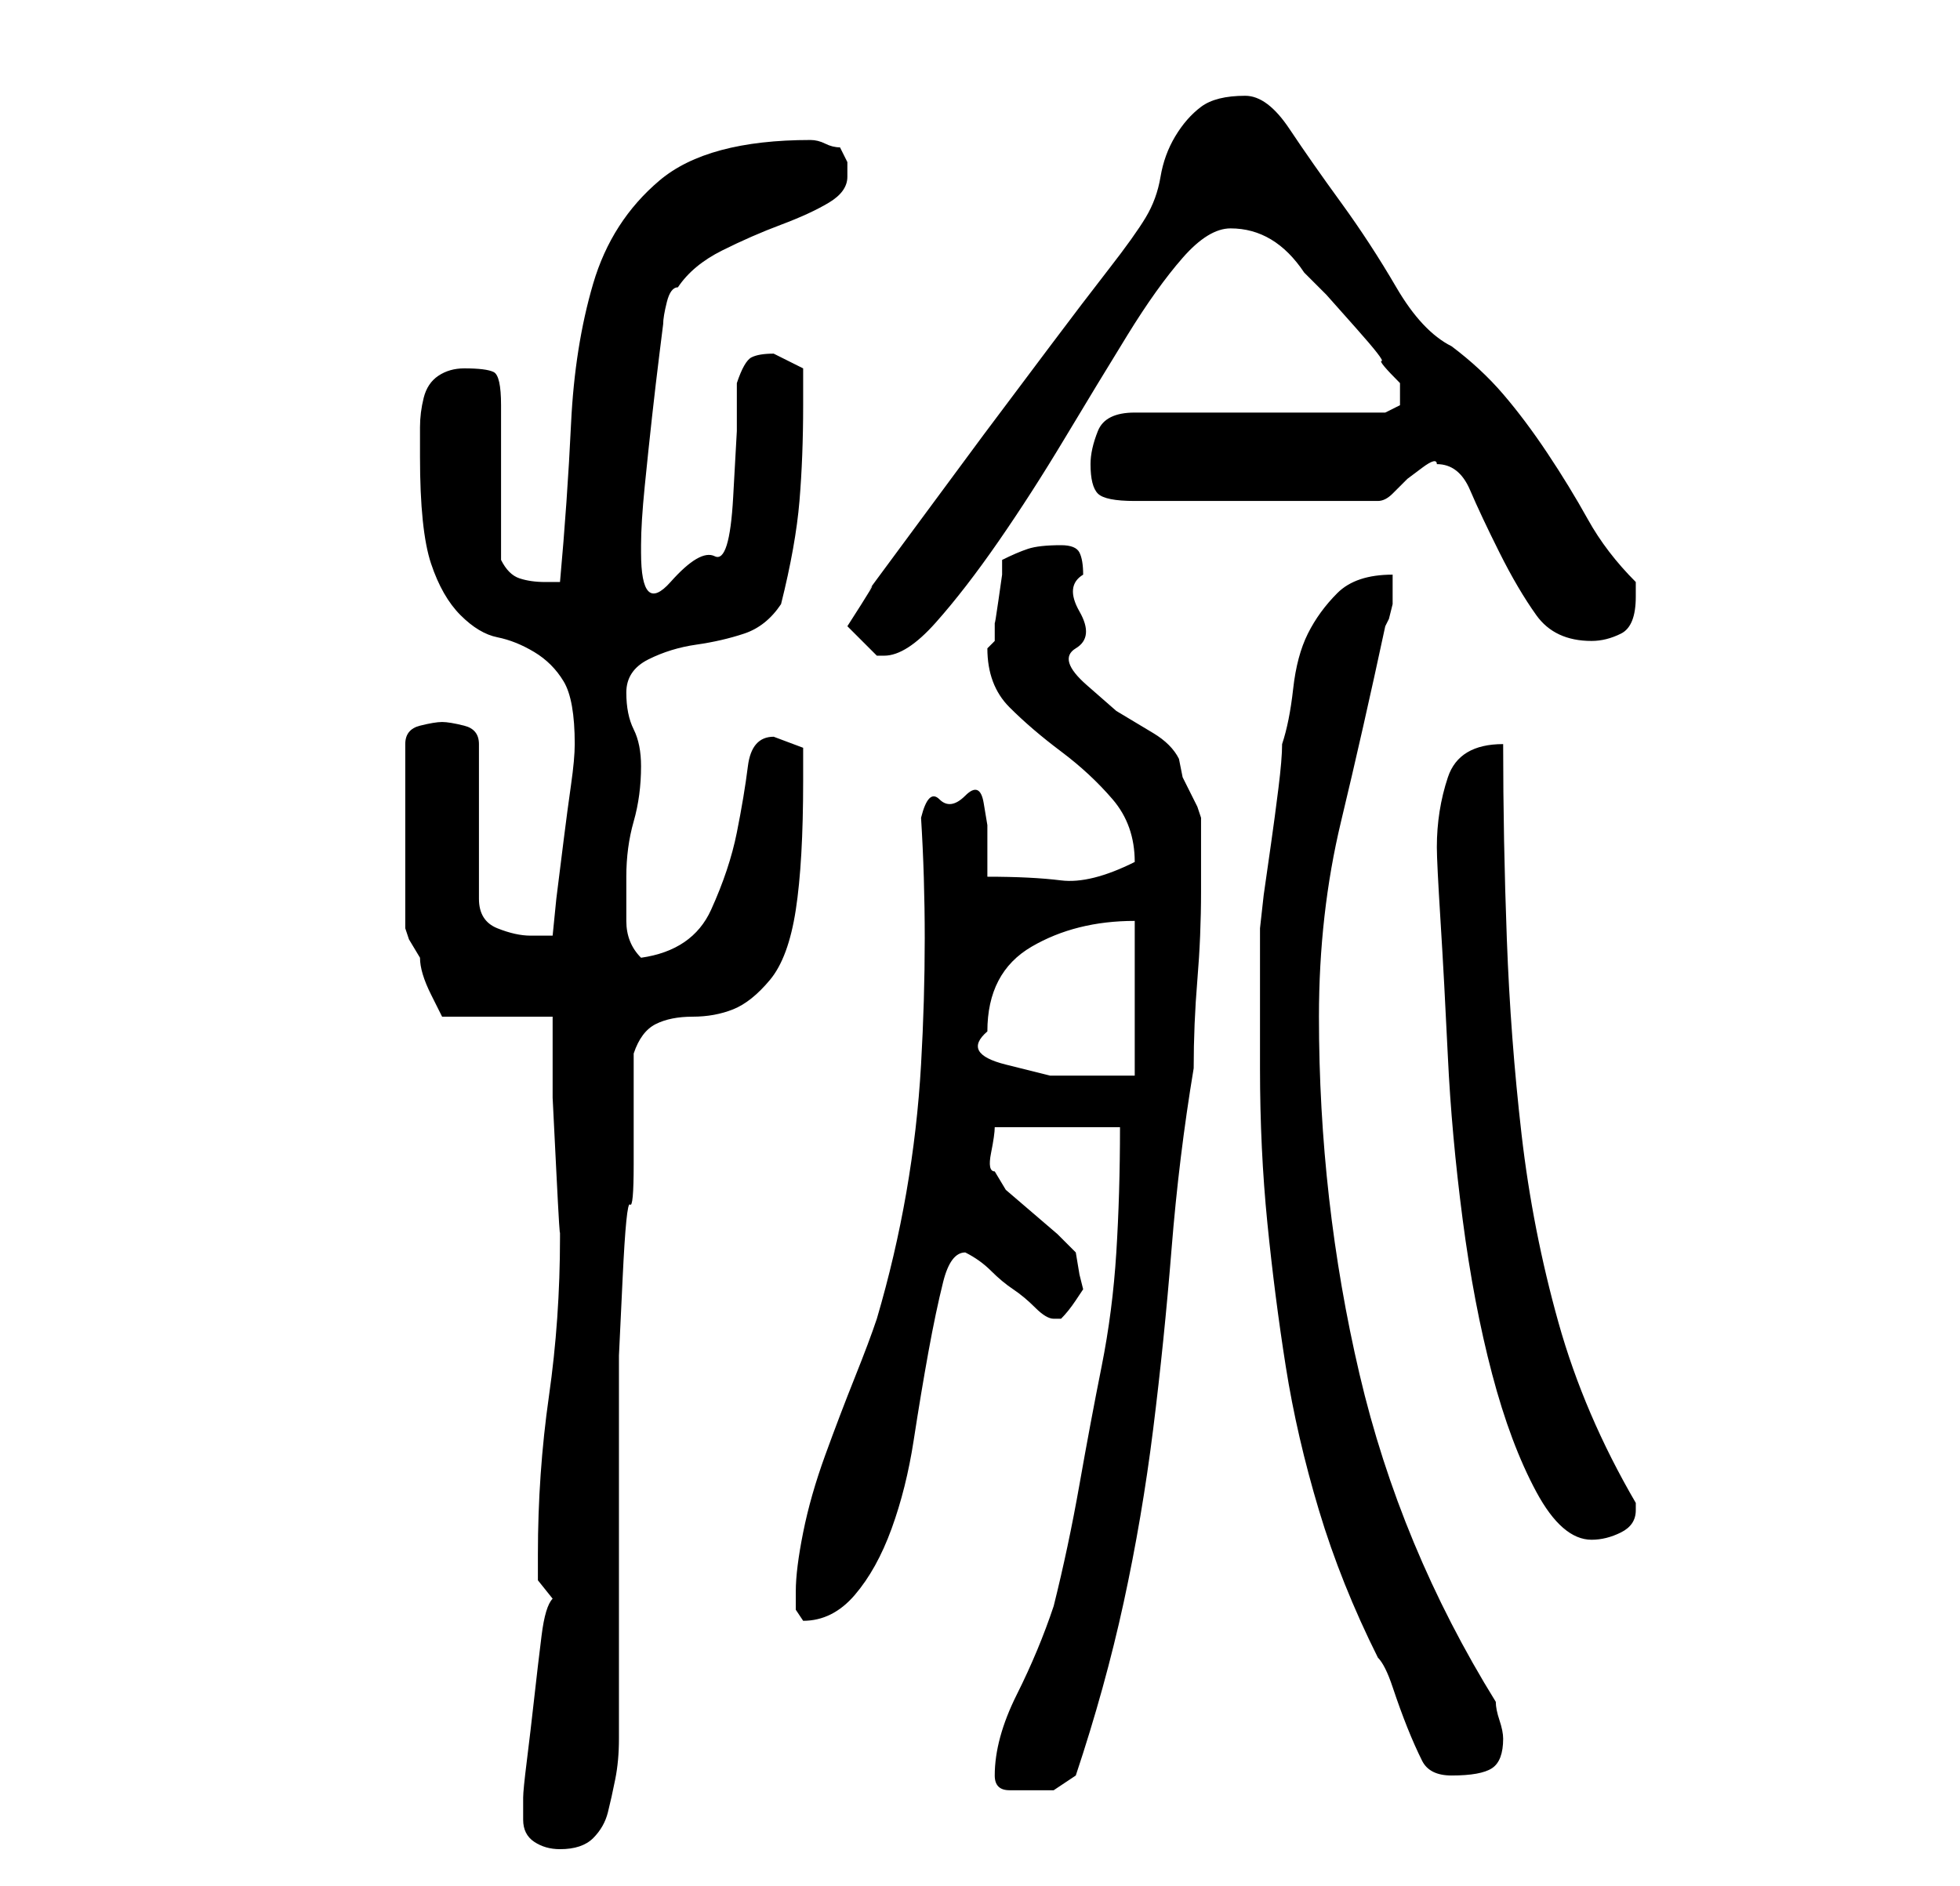 <?xml version="1.0" standalone="no"?>
<!DOCTYPE svg PUBLIC "-//W3C//DTD SVG 1.1//EN" "http://www.w3.org/Graphics/SVG/1.1/DTD/svg11.dtd" >
<svg xmlns="http://www.w3.org/2000/svg" xmlns:xlink="http://www.w3.org/1999/xlink" version="1.1" viewBox="-10 0 266 256">
   <path fill="currentColor"
d="M61 247q0 2 1.5 3t3.5 1q3 0 4.5 -1.5t2 -3.5t1 -4.5t0.5 -5.5v-8v-15v-15v-8v-6t0.5 -10.5t1 -10t0.5 -5.5v-15q1 -3 3 -4t5 -1t5.5 -1t5 -4t3.5 -9.5t1 -17.5v-4.5t-4 -1.5q-3 0 -3.5 4t-1.5 9t-3.5 10.5t-9.5 6.5q-2 -2 -2 -5v-6q0 -4 1 -7.5t1 -7.5q0 -3 -1 -5t-1 -5
t3 -4.5t6.5 -2t6.5 -1.5t5 -4q2 -8 2.5 -14t0.5 -13v-5t-4 -2q-2 0 -3 0.5t-2 3.5v6.5t-0.5 9t-2.5 8t-6 3.5t-4 -4v-1q0 -3 0.5 -8t1 -9.5t1 -8.5l0.5 -4q0 -1 0.5 -3t1.5 -2q2 -3 6 -5t8 -3.5t6.5 -3t2.5 -3.5v-2t-1 -2q-1 0 -2 -0.5t-2 -0.5q-14 0 -20.5 5.5t-9 14t-3 19
t-1.5 21.5h-1h-1q-2 0 -3.5 -0.5t-2.5 -2.5v-4v-7v-6v-4q0 -4 -1 -4.5t-4 -0.5q-2 0 -3.5 1t-2 3t-0.5 4v4q0 10 1.5 14.5t4 7t5 3t5 2t4 4t1.5 8.5q0 2 -0.5 5.5t-1 7.5l-1 8t-0.5 5h-3q-2 0 -4.5 -1t-2.5 -4v-21q0 -2 -2 -2.5t-3 -0.5t-3 0.5t-2 2.5v25l0.5 1.5t1.5 2.5
q0 2 1.5 5l1.5 3h15v3v8t0.5 10t0.5 8v1q0 11 -1.5 21.5t-1.5 21.5v3.5t2 2.5q-1 1 -1.5 5t-1 8.5t-1 8.5t-0.5 5v3zM125 241q0 1 0.5 1.5t1.5 0.5h2h1h3t3 -2q4 -12 6.5 -23.5t4 -23.5t2.5 -24.5t3 -24.5q0 -6 0.5 -12t0.5 -12v-5v-5l-0.5 -1.5t-1 -2t-1 -2t-0.5 -2.5
q-1 -2 -3.5 -3.5l-5 -3t-4 -3.5t-1.5 -5t0.5 -5t0.5 -5q0 -2 -0.5 -3t-2.5 -1q-3 0 -4.5 0.5t-3.5 1.5v2t-0.5 3.5t-0.5 3v2.5l-0.5 0.5l-0.5 0.5q0 5 3 8t7 6t7 6.5t3 8.5v0q-6 3 -10 2.5t-10 -0.5v-3.5v-3.5t-0.5 -3t-2.5 -1t-3.5 0.5t-2.5 2.5q1 16 0 33.5t-6 34.5
q-1 3 -3 8t-4 10.5t-3 10.5t-1 8v2.5t1 1.5q4 0 7 -3.5t5 -9t3 -12t2 -12t2 -9.5t3 -4v0q2 1 3.5 2.5t3 2.5t3 2.5t2.5 1.5h1q1 -1 2 -2.5l1 -1.5l-0.5 -2t-0.5 -3l-2.5 -2.5t-3.5 -3t-3.5 -3t-1.5 -2.5q-1 0 -0.5 -2.5t0.5 -3.5h17q0 9 -0.5 17t-2 15.5t-3 16t-3.5 16.5
q-2 6 -5 12t-3 11zM177 225q1 1 2 4t2 5.5t2 4.5t4 2q4 0 5.5 -1t1.5 -4q0 -1 -0.5 -2.5t-0.5 -2.5q-13 -21 -18.5 -44.5t-5.5 -48.5q0 -14 3 -26.5t6 -26.5l0.5 -1t0.5 -2v-2v-2q-5 0 -7.5 2.5t-4 5.5t-2 7.5t-1.5 7.5q0 2 -0.5 6t-1 7.5l-1 7t-0.5 4.5v2v5v7v5q0 11 1 21
t2.5 19.5t4.5 19.5t8 20zM185 115q0 2 0.5 10t1 18.5t2 22t4 21t6 16t7.5 6.5q2 0 4 -1t2 -3v-1q-7 -12 -10.5 -24.5t-5 -25.5t-2 -26.5t-0.5 -26.5q-6 0 -7.5 4.5t-1.5 9.5zM124 140q0 -8 6 -11.5t14 -3.5v21h-5h-6.5t-6 -1.5t-2.5 -4.5zM105 85v0l2 2l2 2h1q3 0 7 -4.5
t8.5 -11t9 -14t8.5 -14t7.5 -10.5t6.5 -4t5.5 1.5t4.5 4.5l3 3t4 4.5t3.5 4.5t2.5 3v0.5v0.5v2t-2 1h-34q-4 0 -5 2.5t-1 4.5q0 3 1 4t5 1h33q1 0 2 -1l2 -2t2 -1.5t2 -0.5q3 0 4.5 3.5t4 8.5t5 8.5t7.5 3.5q2 0 4 -1t2 -5v-1v-1q-4 -4 -6.5 -8.5t-5.5 -9t-6 -8t-7 -6.5
q-4 -2 -7.5 -8t-7.5 -11.5t-7 -10t-6 -4.5q-4 0 -6 1.5t-3.5 4t-2 5.5t-2 5.5t-5 7t-8 10.5l-9 12t-8.5 11.5t-7 9.5t-3 5z" />
</svg>
